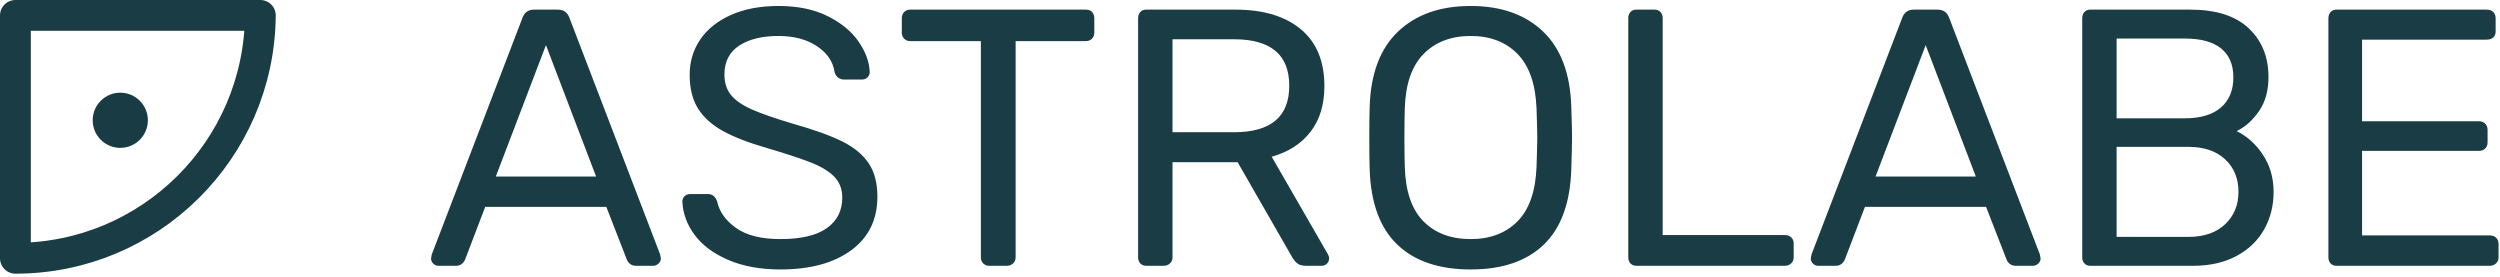 <?xml version="1.0" encoding="UTF-8"?>
<svg width="649px" height="72px" viewBox="0 0 649 72" version="1.1" xmlns="http://www.w3.org/2000/svg" xmlns:xlink="http://www.w3.org/1999/xlink">
    <!-- Generator: Sketch 43.2 (39069) - http://www.bohemiancoding.com/sketch -->
    <title>Logo</title>
    <desc>Created with Sketch.</desc>
    <defs></defs>
    <g id="Page-1" stroke="none" stroke-width="1" fill="none" fill-rule="evenodd">
        <g id="Logo" transform="translate(4, 1)">
            <path d="M108.47,67.43 C108.09,67.05 107.9,66.607 107.9,66.1 L108.09,65.055 L131.65,3.59 C132.157,2.197 133.17,1.5 134.69,1.5 L140.77,1.5 C142.29,1.5 143.303,2.197 143.81,3.59 L167.37,65.055 L167.56,66.1 C167.56,66.607 167.354,67.05 166.942,67.43 C166.531,67.81 166.072,68 165.565,68 L161.1,68 C160.467,68 159.944,67.826 159.532,67.478 C159.121,67.129 158.852,66.765 158.725,66.385 L153.405,52.705 L121.96,52.705 L116.735,66.385 C116.228,67.462 115.437,68 114.36,68 L109.8,68 C109.293,68 108.85,67.81 108.47,67.43 Z M124.715,44.82 L150.745,44.82 L137.73,10.715 L124.715,44.82 Z M185.061,66.48 C181.229,64.833 178.316,62.664 176.321,59.972 C174.326,57.281 173.265,54.383 173.138,51.28 C173.138,50.773 173.328,50.33 173.708,49.95 C174.088,49.57 174.563,49.38 175.133,49.38 L179.788,49.38 C180.928,49.38 181.72,50.013 182.163,51.28 C182.733,53.94 184.364,56.236 187.056,58.167 C189.748,60.099 193.595,61.065 198.598,61.065 C203.982,61.065 208.003,60.115 210.663,58.215 C213.323,56.315 214.653,53.687 214.653,50.33 C214.653,48.177 214.004,46.403 212.706,45.01 C211.408,43.617 209.476,42.398 206.911,41.352 C204.346,40.307 200.498,39.025 195.368,37.505 C190.492,36.112 186.613,34.623 183.731,33.04 C180.849,31.457 178.68,29.509 177.223,27.198 C175.767,24.886 175.038,21.957 175.038,18.41 C175.038,14.99 175.957,11.934 177.793,9.242 C179.63,6.551 182.29,4.429 185.773,2.877 C189.257,1.326 193.373,0.55 198.123,0.55 C203.063,0.55 207.291,1.421 210.806,3.163 C214.321,4.904 216.997,7.089 218.833,9.717 C220.67,12.346 221.652,14.99 221.778,17.65 C221.778,18.22 221.588,18.695 221.208,19.075 C220.828,19.455 220.353,19.645 219.783,19.645 L215.033,19.645 C214.527,19.645 214.052,19.487 213.608,19.17 C213.165,18.853 212.848,18.378 212.658,17.745 C212.278,15.022 210.758,12.773 208.098,11 C205.438,9.227 202.113,8.34 198.123,8.34 C193.817,8.34 190.397,9.179 187.863,10.857 C185.33,12.536 184.063,15.022 184.063,18.315 C184.063,20.532 184.649,22.337 185.821,23.73 C186.993,25.123 188.798,26.358 191.236,27.435 C193.674,28.512 197.237,29.747 201.923,31.14 C207.307,32.66 211.534,34.18 214.606,35.7 C217.678,37.22 219.973,39.104 221.493,41.352 C223.013,43.601 223.773,46.498 223.773,50.045 C223.773,55.998 221.509,60.637 216.981,63.962 C212.453,67.288 206.325,68.95 198.598,68.95 C193.405,68.95 188.893,68.127 185.061,66.48 Z M251.249,67.382 C250.838,66.971 250.632,66.448 250.632,65.815 L250.632,9.67 L232.297,9.67 C231.663,9.67 231.141,9.464 230.729,9.053 C230.318,8.641 230.112,8.118 230.112,7.485 L230.112,3.78 C230.112,3.083 230.318,2.529 230.729,2.118 C231.141,1.706 231.663,1.5 232.297,1.5 L277.897,1.5 C278.593,1.5 279.132,1.706 279.512,2.118 C279.892,2.529 280.082,3.083 280.082,3.78 L280.082,7.485 C280.082,8.118 279.876,8.641 279.464,9.053 C279.053,9.464 278.53,9.67 277.897,9.67 L259.657,9.67 L259.657,65.815 C259.657,66.448 259.435,66.971 258.992,67.382 C258.548,67.794 258.01,68 257.377,68 L252.817,68 C252.183,68 251.661,67.794 251.249,67.382 Z M292.025,67.382 C291.645,66.971 291.455,66.448 291.455,65.815 L291.455,3.78 C291.455,3.083 291.645,2.529 292.025,2.118 C292.405,1.706 292.912,1.5 293.545,1.5 L316.725,1.5 C323.945,1.5 329.598,3.194 333.683,6.582 C337.768,9.971 339.81,14.895 339.81,21.355 C339.81,26.168 338.607,30.127 336.2,33.23 C333.794,36.333 330.437,38.487 326.13,39.69 L340.76,65.055 C340.95,65.435 341.045,65.783 341.045,66.1 C341.045,66.607 340.855,67.05 340.475,67.43 C340.095,67.81 339.652,68 339.145,68 L334.965,68 C334.015,68 333.271,67.778 332.733,67.335 C332.194,66.892 331.704,66.258 331.26,65.435 L317.295,41.115 L300.385,41.115 L300.385,65.815 C300.385,66.448 300.164,66.971 299.72,67.382 C299.277,67.794 298.739,68 298.105,68 L293.545,68 C292.912,68 292.405,67.794 292.025,67.382 Z M316.345,33.325 C325.909,33.325 330.69,29.303 330.69,21.26 C330.69,13.217 325.909,9.195 316.345,9.195 L300.385,9.195 L300.385,33.325 L316.345,33.325 Z M358.689,62.443 C354.192,58.104 351.817,51.565 351.564,42.825 C351.5,40.925 351.469,38.233 351.469,34.75 C351.469,31.267 351.5,28.607 351.564,26.77 C351.817,18.157 354.271,11.633 358.926,7.2 C363.581,2.767 369.867,0.55 377.784,0.55 C385.7,0.55 391.97,2.767 396.594,7.2 C401.217,11.633 403.655,18.157 403.909,26.77 C404.035,30.443 404.099,33.103 404.099,34.75 C404.099,36.333 404.035,39.025 403.909,42.825 C403.655,51.565 401.296,58.104 396.831,62.443 C392.366,66.781 386.017,68.95 377.784,68.95 C369.55,68.95 363.185,66.781 358.689,62.443 Z M389.944,56.458 C392.984,53.386 394.63,48.683 394.884,42.35 C395.01,38.55 395.074,36.017 395.074,34.75 C395.074,33.357 395.01,30.823 394.884,27.15 C394.63,20.817 392.984,16.098 389.944,12.995 C386.904,9.892 382.85,8.34 377.784,8.34 C372.717,8.34 368.648,9.892 365.576,12.995 C362.504,16.098 360.874,20.817 360.684,27.15 C360.62,28.987 360.589,31.52 360.589,34.75 C360.589,37.917 360.62,40.45 360.684,42.35 C360.874,48.683 362.489,53.386 365.529,56.458 C368.569,59.529 372.654,61.065 377.784,61.065 C382.85,61.065 386.904,59.529 389.944,56.458 Z M419.272,67.382 C418.892,66.971 418.702,66.448 418.702,65.815 L418.702,3.685 C418.702,3.052 418.892,2.529 419.272,2.118 C419.652,1.706 420.159,1.5 420.792,1.5 L425.542,1.5 C426.175,1.5 426.682,1.706 427.062,2.118 C427.442,2.529 427.632,3.052 427.632,3.685 L427.632,60.02 L459.362,60.02 C460.059,60.02 460.613,60.226 461.024,60.638 C461.436,61.049 461.642,61.572 461.642,62.205 L461.642,65.815 C461.642,66.448 461.42,66.971 460.977,67.382 C460.534,67.794 459.995,68 459.362,68 L420.792,68 C420.159,68 419.652,67.794 419.272,67.382 Z M466.65,67.43 C466.27,67.05 466.08,66.607 466.08,66.1 L466.27,65.055 L489.83,3.59 C490.337,2.197 491.35,1.5 492.87,1.5 L498.95,1.5 C500.47,1.5 501.484,2.197 501.99,3.59 L525.55,65.055 L525.74,66.1 C525.74,66.607 525.535,67.05 525.123,67.43 C524.711,67.81 524.252,68 523.745,68 L519.28,68 C518.647,68 518.125,67.826 517.713,67.478 C517.301,67.129 517.032,66.765 516.905,66.385 L511.585,52.705 L480.14,52.705 L474.915,66.385 C474.409,67.462 473.617,68 472.54,68 L467.98,68 C467.474,68 467.03,67.81 466.65,67.43 Z M482.895,44.82 L508.925,44.82 L495.91,10.715 L482.895,44.82 Z M537.114,67.382 C536.734,66.971 536.544,66.448 536.544,65.815 L536.544,3.78 C536.544,3.083 536.734,2.529 537.114,2.118 C537.494,1.706 538,1.5 538.634,1.5 L564.569,1.5 C571.282,1.5 576.349,3.115 579.769,6.345 C583.189,9.575 584.899,13.787 584.899,18.98 C584.899,22.527 584.075,25.487 582.429,27.863 C580.782,30.238 578.85,31.963 576.634,33.04 C579.357,34.37 581.637,36.428 583.474,39.215 C585.31,42.002 586.229,45.2 586.229,48.81 C586.229,52.357 585.421,55.587 583.806,58.5 C582.191,61.413 579.8,63.725 576.634,65.435 C573.467,67.145 569.699,68 565.329,68 L538.634,68 C538,68 537.494,67.794 537.114,67.382 Z M563.144,29.715 C567.26,29.715 570.395,28.781 572.549,26.913 C574.702,25.044 575.779,22.432 575.779,19.075 C575.779,15.782 574.718,13.28 572.596,11.57 C570.475,9.86 567.324,9.005 563.144,9.005 L545.474,9.005 L545.474,29.715 L563.144,29.715 Z M564.094,60.495 C568.147,60.495 571.33,59.403 573.641,57.218 C575.953,55.032 577.109,52.23 577.109,48.81 C577.109,45.327 575.953,42.508 573.641,40.355 C571.33,38.202 568.147,37.125 564.094,37.125 L545.474,37.125 L545.474,60.495 L564.094,60.495 Z M601.022,67.382 C600.642,66.971 600.452,66.448 600.452,65.815 L600.452,3.78 C600.452,3.083 600.642,2.529 601.022,2.118 C601.402,1.706 601.909,1.5 602.542,1.5 L641.587,1.5 C642.284,1.5 642.838,1.706 643.25,2.118 C643.661,2.529 643.867,3.083 643.867,3.78 L643.867,7.2 C643.867,7.833 643.661,8.34 643.25,8.72 C642.838,9.1 642.284,9.29 641.587,9.29 L609.192,9.29 L609.192,30.475 L639.497,30.475 C640.194,30.475 640.748,30.681 641.16,31.093 C641.571,31.504 641.777,32.058 641.777,32.755 L641.777,35.985 C641.777,36.618 641.571,37.141 641.16,37.553 C640.748,37.964 640.194,38.17 639.497,38.17 L609.192,38.17 L609.192,60.115 L642.347,60.115 C643.044,60.115 643.598,60.321 644.01,60.733 C644.421,61.144 644.627,61.698 644.627,62.395 L644.627,65.815 C644.627,66.448 644.406,66.971 643.962,67.382 C643.519,67.794 642.981,68 642.347,68 L602.542,68 C601.909,68 601.402,67.794 601.022,67.382 Z" id="ASTROLABE" fill="#1A3C44"></path>
            <g id="Group-2" transform="translate(0, 3)">
                <path d="M63.586,0 L0,0 L0,63.045 C34.937,63.045 63.294,34.869 63.586,0 Z" id="Combined-Shape" stroke="#1A3C44" stroke-width="8" stroke-linejoin="round"></path>
                <circle id="Oval-4" fill="#193C44" cx="27.224" cy="27.224" r="7.164"></circle>
            </g>
        </g>
    </g>
</svg>